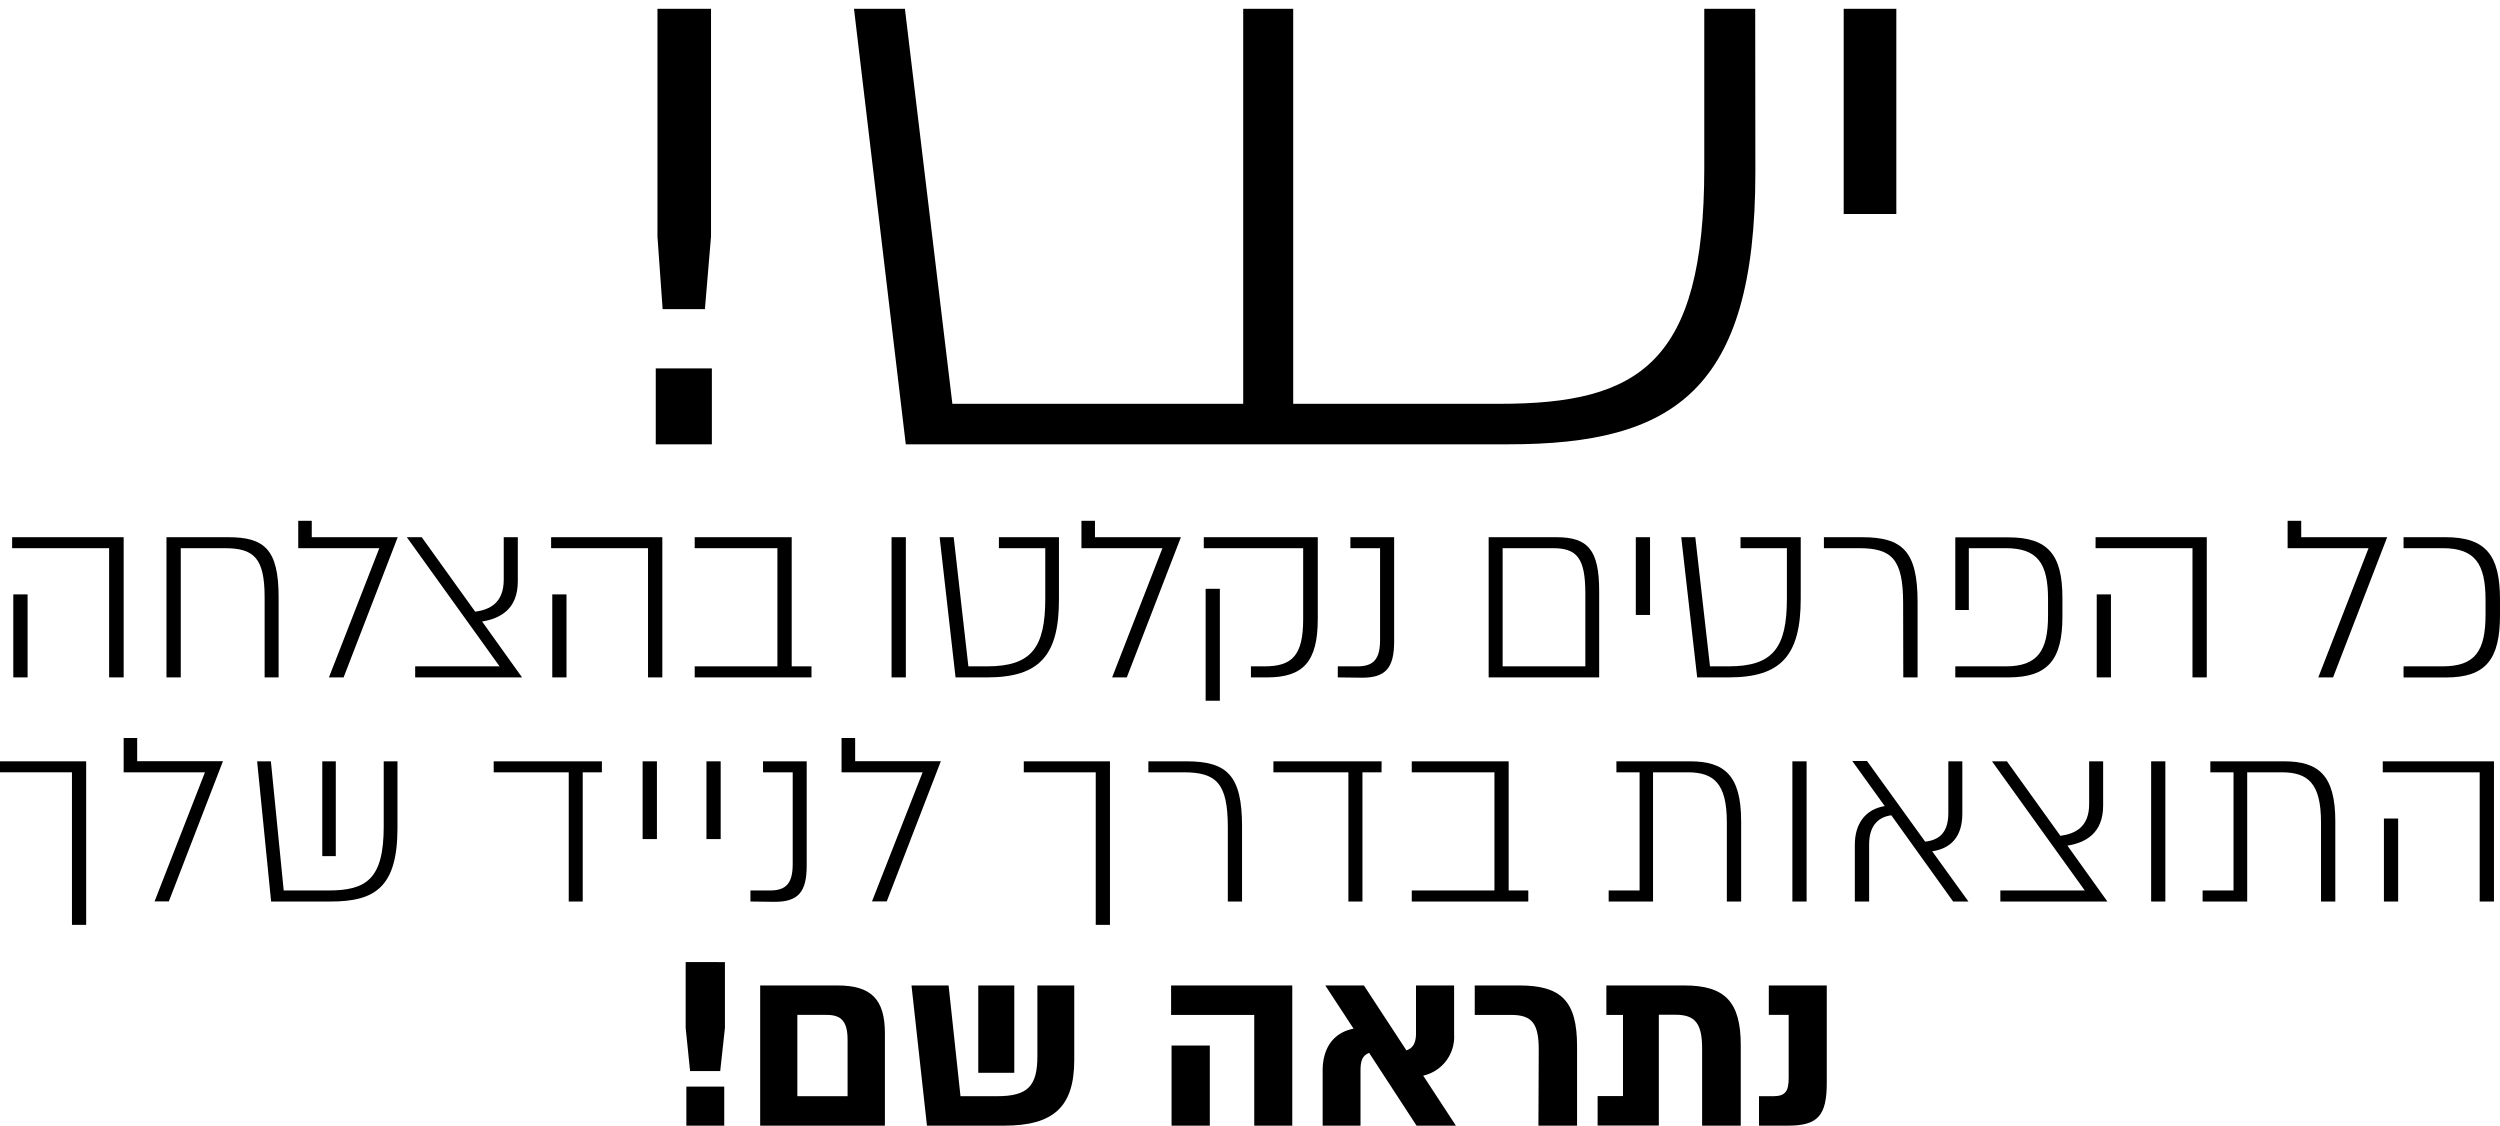 <svg xmlns="http://www.w3.org/2000/svg" viewBox="0 0 323.48 145.65"><defs><style>.cls-1,.cls-2{fill:#2a3241;}.cls-2{stroke:#2a3241;stroke-miterlimit:10;stroke-width:2.27px;}</style></defs><title>יש</title><g id="Layer_2" data-name="Layer 2"><g id="Layer_1-2" data-name="Layer 1"><path className="cls-1" d="M16,87.65H14.12V70.93H1.57V69.51H16ZM3.57,76.91V87.65H1.72V76.91Z"/><path className="cls-1" d="M36.05,77.25v10.4H34.24V77.28c0-5.14-1.42-6.35-5.2-6.35H23.39V87.65H21.54V69.51h8C34.21,69.51,36.05,71.08,36.05,77.25Z"/><path className="cls-1" d="M49.08,70.93H38.59V67.39h1.75v2.12H51.46l-7,18.14h-1.9Z"/><path className="cls-1" d="M53.72,86.22H64.64l-12-16.71h1.93l6.92,9.64C63.4,78.88,65.18,78,65.18,75V69.51H67v5.71c0,3.6-2.26,4.81-4.62,5.2l5.17,7.23H53.72Z"/><path className="cls-1" d="M85.7,87.65H83.85V70.93H71.31V69.51H85.7ZM73.3,76.91V87.65H71.46V76.91Z"/><path className="cls-1" d="M105,86.22v1.43H89.89V86.22h10.7V70.93H89.89V69.51h12.55V86.22Z"/><path className="cls-1" d="M115.36,87.65V69.51h1.85V87.65Z"/><path className="cls-1" d="M127.72,87.65h-4.08l-2.06-18.14h1.82l1.9,16.71h2.42c5.74,0,7.53-2.41,7.53-8.76V70.93h-6V69.51h7.77v7.95C137.06,84.86,134.46,87.65,127.72,87.65Z"/><path className="cls-1" d="M150.41,70.93H139.93V67.39h1.75v2.12H152.8l-7,18.14h-1.9Z"/><path className="cls-1" d="M170.51,80.09c0,5.56-1.91,7.56-6.56,7.56h-2.09V86.22h1.76c3.56,0,5-1.39,5-6.1V70.93H155.76V69.51h14.75Zm-12.67-3.9V90.67H156V76.19Z"/><path className="cls-1" d="M173.1,87.65V86.22h2.54c2.15,0,2.93-1,2.93-3.44V70.93h-3.84V69.51h5.66V83c0,3.42-1.09,4.69-4.14,4.69Z"/><path className="cls-1" d="M206.92,76.49V87.65h-14.3V69.51h8.76C205.47,69.51,206.92,71.14,206.92,76.49Zm-1.79.3c0-4.59-1.09-5.86-4.2-5.86h-6.5V86.22h10.7Z"/><path className="cls-1" d="M211.66,79.57V69.51h1.84V79.57Z"/><path className="cls-1" d="M223.68,87.65H219.6l-2.06-18.14h1.82l1.9,16.71h2.42c5.74,0,7.53-2.41,7.53-8.76V70.93h-6V69.51H233v7.95C233,84.86,230.42,87.65,223.68,87.65Z"/><path className="cls-1" d="M246.25,78.06c0-5.71-1.45-7.13-5.71-7.13H236V69.51h4.92c5.26,0,7.2,1.81,7.2,8.4v9.74h-1.85Z"/><path className="cls-1" d="M266.86,77.34v2.48c0,5.56-1.9,7.83-7,7.83H253V86.22h6.53c4.11,0,5.47-2,5.47-6.56V77.49c0-4.6-1.36-6.56-5.47-6.56h-4.78v8H253v-9.4h6.83C265,69.51,266.86,71.78,266.86,77.34Z"/><path className="cls-1" d="M285.54,87.65h-1.85V70.93H271.15V69.51h14.39Zm-12.4-10.74V87.65H271.3V76.91Z"/><path className="cls-1" d="M306.47,70.93H296V67.39h1.76v2.12h11.12l-7,18.14h-1.91Z"/><path className="cls-1" d="M323.48,77.58v2c0,5.72-1.81,8.08-7,8.08H311V86.22h5.05c4.23,0,5.56-2,5.56-6.71V77.64c0-4.66-1.33-6.71-5.56-6.71H311V69.51h5.44C321.67,69.51,323.48,71.87,323.48,77.58Z"/><path className="cls-1" d="M9.31,99.93H0V98.51H11.15v21.16H9.31Z"/><path className="cls-1" d="M26.52,99.93H16V95.49h1.75v3h11.1l-7,18.14H20Z"/><path className="cls-1" d="M51.43,107.12c0,7.65-2.87,9.53-8.64,9.53H35.08L33.27,98.51h1.78l1.66,16.71h5.78c4.86,0,7.16-1.42,7.16-8.25V98.51h1.78ZM41.7,98.51h1.75v12.27H41.7Z"/><path className="cls-1" d="M77.88,99.93H75.4v16.72H73.59V99.93H63.88V98.51h14Z"/><path className="cls-1" d="M83.15,108.57V98.51H85v10.06Z"/><path className="cls-1" d="M91.41,108.57V98.51h1.84v10.06Z"/><path className="cls-1" d="M97.1,116.65v-1.43h2.54c2.14,0,2.93-1,2.93-3.44V99.93H98.73V98.51h5.65V112c0,3.42-1.09,4.69-4.14,4.69Z"/><path className="cls-1" d="M119.38,99.93H108.89V95.49h1.76v3h11.09l-7,18.14h-1.91Z"/><path className="cls-1" d="M141.78,99.93h-9.31V98.51h11.15v21.16h-1.84Z"/><path className="cls-1" d="M158.87,107.06c0-5.71-1.46-7.13-5.72-7.13h-4.56V98.51h4.92c5.26,0,7.2,1.81,7.2,8.4v9.74h-1.84Z"/><path className="cls-1" d="M178.76,99.93h-2.47v16.72h-1.82V99.93h-9.7V98.51h14Z"/><path className="cls-1" d="M197.75,115.22v1.43H182.67v-1.43h10.7V99.93h-10.7V98.51h12.54v16.71Z"/><path className="cls-1" d="M225.29,106.25v10.4h-1.85V106.4c0-5.05-1.69-6.47-5.07-6.47h-4.48v16.72h-5.74v-1.43h4V99.93h-3V98.51h9.55C223.11,98.51,225.29,100.32,225.29,106.25Z"/><path className="cls-1" d="M231.92,116.65V98.51h1.84v18.14Z"/><path className="cls-1" d="M252.72,116.65l-8-11.16c-1.93.27-2.87,1.6-2.87,3.78v7.38H240V109.3c0-2.72,1.37-4.59,3.87-5l-4.2-5.83h1.91l7.52,10.43c1.94-.21,3-1.3,3-3.72V98.51h1.81v6.77c0,3.11-1.6,4.53-3.9,4.87l4.69,6.5Z"/><path className="cls-1" d="M258.83,115.22h10.92l-12-16.71h1.93l6.92,9.64c1.94-.27,3.72-1.15,3.72-4.11V98.51h1.81v5.71c0,3.6-2.26,4.81-4.62,5.2l5.17,7.23H258.83Z"/><path className="cls-1" d="M278.34,116.65V98.51h1.84v18.14Z"/><path className="cls-1" d="M302.17,106.25v10.4h-1.85V106.4c0-5.05-1.69-6.47-5.08-6.47h-4.47v16.72H285v-1.43h4V99.93h-3V98.51h9.56C300,98.51,302.17,100.32,302.17,106.25Z"/><path className="cls-1" d="M322.7,116.65h-1.85V99.93H308.31V98.51H322.7Zm-12.4-10.74v10.74h-1.84V105.91Z"/><path className="cls-1" d="M93.8,124.49V133l-.61,5.59h-3.9L88.72,133v-8.52Zm-.09,16.11v5.05h-4.9V140.6Z"/><path className="cls-1" d="M114.5,133.71v11.94H98.36V127.51h10C112.72,127.51,114.5,129.29,114.5,133.71Zm-4.83.84c0-2.36-.79-3.23-2.69-3.23h-3.81v10.52h6.5Z"/><path className="cls-1" d="M139,137.15c0,6.08-2.69,8.5-9.06,8.5h-10l-2-18.14h4.8l1.54,14.33H129c4,0,5.23-1.3,5.23-5.2v-9.13H139Zm-12.42-9.64h4.66v11.3h-4.66Z"/><path className="cls-1" d="M167.21,145.65h-4.92V131.32H151.53v-3.81h15.68Zm-10.67-10.37v10.37h-4.95V135.28Z"/><path className="cls-1" d="M183.29,145.65l-6.13-9.41c-.85.31-1.12,1-1.12,2.27v7.14h-4.9v-7.11c0-2.75,1.24-4.89,4-5.44l-3.66-5.59h5l5.5,8.4c.88-.3,1.24-1,1.24-2.23v-6.17h4.93v6.38a5.14,5.14,0,0,1-4,5.29l4.23,6.47Z"/><path className="cls-1" d="M199.1,135.82c0-3.38-.85-4.5-3.6-4.5h-4.68v-3.81h5.77c5.41,0,7.47,2,7.47,7.86v10.28h-5Z"/><path className="cls-1" d="M225.24,135.22v10.43h-5v-10c0-3.23-.91-4.35-3.45-4.35h-2.15v14.33h-7.92v-3.81H210V131.32h-2.15v-3.81h10.1C223.13,127.51,225.24,129.56,225.24,135.22Z"/><path className="cls-1" d="M227.6,145.65v-3.81h1.84c1.57,0,2-.64,2-2.33v-8.19h-2.57v-3.81h7.5v12.6c0,4.24-1.15,5.54-5,5.54Z"/><path className="cls-2" d="M92.11,47.67v9.82H84.85V47.67ZM92,1.14V30.59L91.21,40H85.74l-.67-9.38V1.14Z"/><path className="cls-2" d="M227.13,22.33c0,28.24-10.61,35.16-31.93,35.16h-78l-6.7-56.35h6.59l6.14,51.11h70.84c18,0,26.45-5.25,26.45-30.48V1.14h6.59ZM160.86,1.14h6.47V54.85h-6.47Z"/><path className="cls-2" d="M238.56,27.69V1.14h6.81V27.69Z"/></g></g></svg>